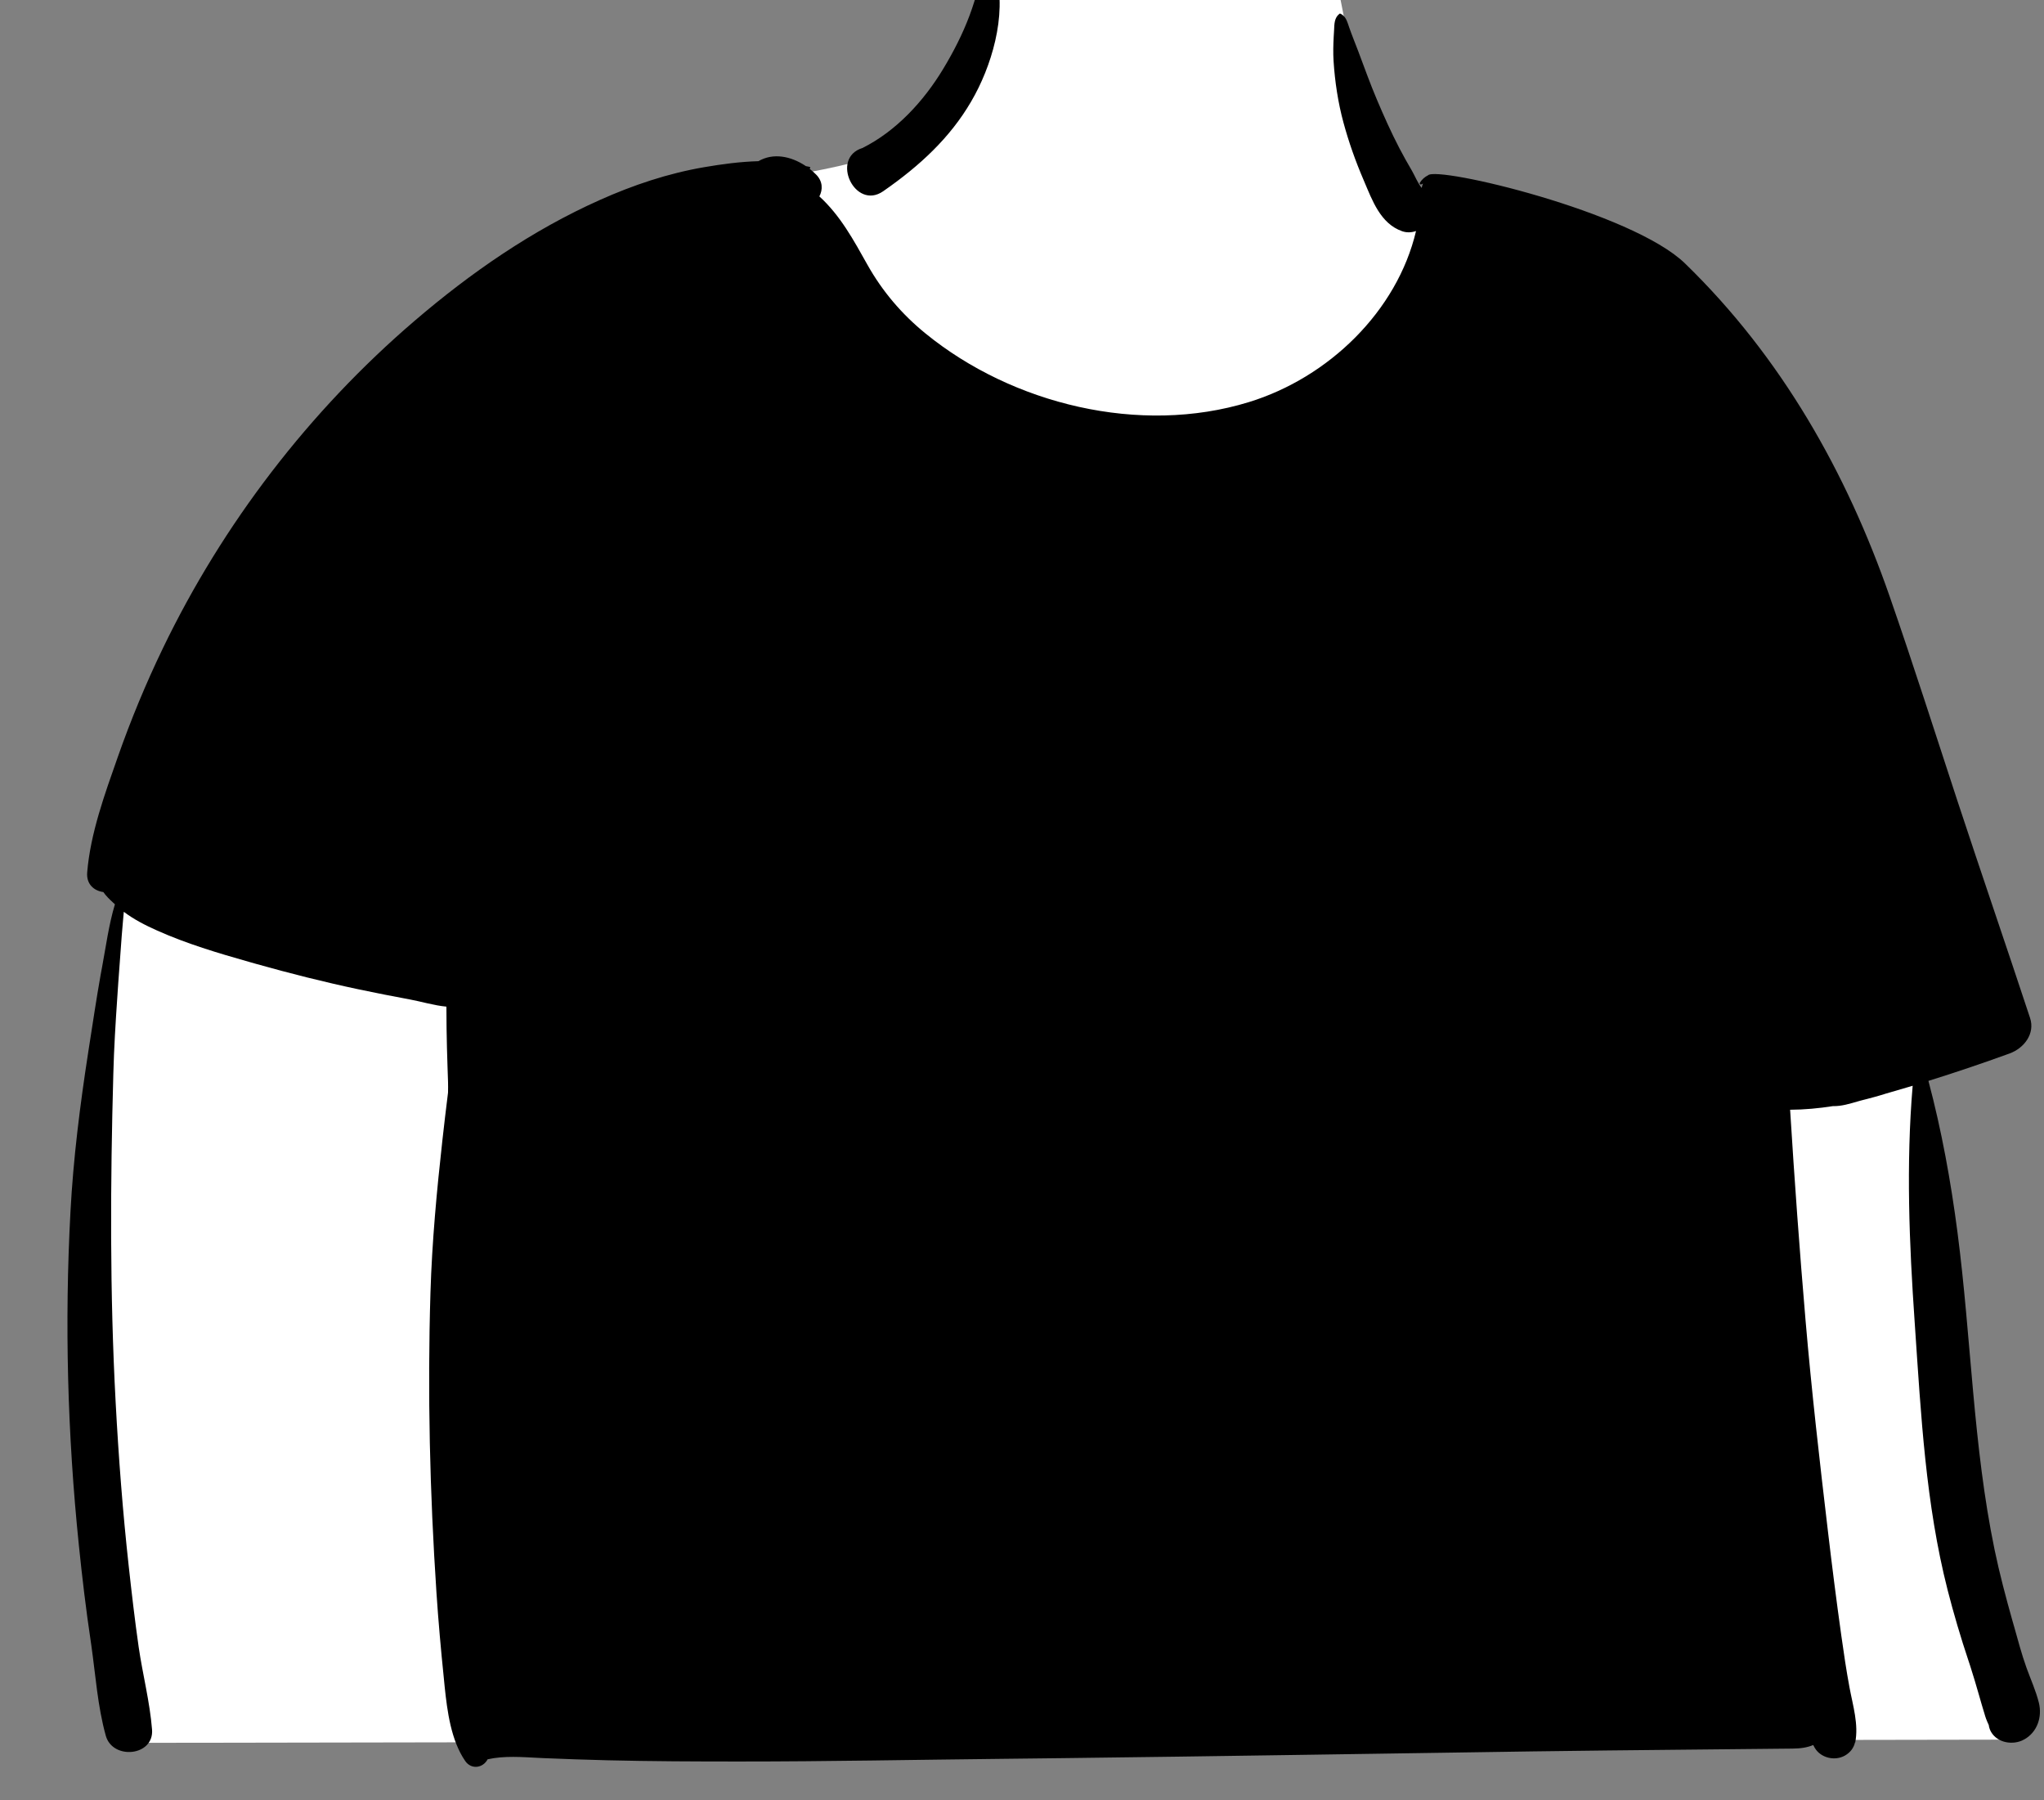 <svg width="67" height="59" viewBox="0 0 67 59" fill="none" xmlns="http://www.w3.org/2000/svg">
<rect x="0" y="0" width="67" height="59" fill="#808080" stroke="none"/>
<g clip-path="url(#clip0_5_58)">
<path fill-rule="evenodd" clip-rule="evenodd" d="M3.931 28.236L62.615 32.814L62.677 33.206C63.66 39.5 64.157 43.77 64.167 46.016L64.167 46.084C64.167 48.311 64.863 51.853 66.254 56.709L66.34 57.008L3.849 57.115L3.112 42.497L3.931 28.236ZM38.674 -3.132C41.06 -3.016 43.465 -2.011 43.651 -1.368C44.064 0.063 44.73 6.188 46.917 7.129C49.105 8.07 53.775 7.212 55.111 9.459C56.446 11.706 60.831 20.867 60.831 23.002C60.831 24.425 46.54 24.919 17.957 24.484C18.322 13.022 19.844 6.997 22.521 6.408L22.76 6.356C26.632 5.525 28.947 5.498 30.267 4.158C31.615 2.791 31.86 0.444 32.419 -1.368C32.727 -2.367 35.746 -3.274 38.674 -3.132Z" fill="white"/>
<path fill-rule="evenodd" clip-rule="evenodd" d="M43.907 0.451C43.916 0.444 43.925 0.442 43.935 0.447C44.12 0.534 44.159 0.71 44.223 0.893C44.316 1.16 44.424 1.421 44.524 1.685C44.724 2.217 44.913 2.747 45.135 3.269C45.363 3.807 45.599 4.335 45.869 4.854C45.999 5.105 46.14 5.352 46.282 5.596C46.38 5.766 46.472 6 46.602 6.159C46.611 6.108 46.625 6.06 46.642 6.015C46.624 6.023 46.608 6.032 46.593 6.042C46.56 6.062 46.52 6.021 46.54 5.99C46.611 5.876 46.702 5.799 46.807 5.746C47.097 5.43 53.488 6.939 55.235 8.635C58.4 11.706 60.535 15.502 61.94 19.542C62.716 21.77 63.43 24.021 64.168 26.262C64.948 28.631 65.762 30.991 66.543 33.359C66.715 33.88 66.341 34.353 65.869 34.524C64.99 34.843 64.105 35.143 63.212 35.421C63.646 37.056 63.949 38.725 64.166 40.399C64.616 43.852 64.673 47.374 65.381 50.79C65.544 51.574 65.75 52.347 65.967 53.118L66.018 53.295C66.147 53.748 66.265 54.204 66.424 54.647C66.561 55.028 66.737 55.412 66.833 55.804C66.946 56.267 66.78 56.771 66.34 57.009C65.987 57.199 65.482 57.12 65.269 56.762C65.225 56.689 65.199 56.609 65.189 56.529C65.157 56.462 65.127 56.394 65.101 56.324C65.091 56.297 65.082 56.269 65.073 56.241L65.048 56.157C64.986 55.957 64.928 55.756 64.871 55.555C64.778 55.232 64.683 54.91 64.58 54.59L64.527 54.43C64.27 53.661 64.04 52.885 63.839 52.099C63.121 49.282 62.968 46.366 62.771 43.479L62.761 43.33C62.582 40.743 62.476 38.162 62.695 35.58L62.665 35.59L62.635 35.599C62.351 35.684 62.066 35.768 61.78 35.849C61.771 35.852 61.763 35.855 61.754 35.858C61.571 35.914 61.383 35.967 61.191 36.016L61.076 36.045L60.995 36.066L60.91 36.09C60.639 36.167 60.363 36.256 60.082 36.248C59.617 36.321 59.143 36.365 58.678 36.367C58.821 38.669 58.987 40.971 59.184 43.27C59.382 45.58 59.645 47.883 59.918 50.184C60.052 51.322 60.196 52.457 60.355 53.59C60.436 54.165 60.519 54.736 60.626 55.306C60.735 55.889 60.929 56.512 60.812 57.101C60.81 57.1 60.807 57.099 60.805 57.099C60.766 57.27 60.661 57.423 60.478 57.529C60.143 57.721 59.675 57.608 59.482 57.272C59.466 57.244 59.45 57.215 59.435 57.185C59.238 57.268 59.022 57.3 58.757 57.302L55.157 57.338C53.522 57.354 51.886 57.371 50.25 57.394C45.112 57.468 39.974 57.554 34.836 57.615L32.909 57.637C30.019 57.667 27.128 57.726 24.238 57.725C22.793 57.725 21.349 57.72 19.903 57.685C19.203 57.669 18.504 57.642 17.805 57.614L17.681 57.608C17.123 57.581 16.53 57.53 15.984 57.653C15.833 57.941 15.448 58.001 15.247 57.706C14.786 57.032 14.661 56.092 14.575 55.268L14.546 54.971C14.451 54.048 14.369 53.125 14.307 52.2C14.089 48.923 14.01 45.643 14.11 42.36C14.161 40.687 14.317 39.023 14.502 37.359C14.56 36.84 14.621 36.322 14.686 35.804L14.688 35.62C14.688 35.561 14.687 35.505 14.686 35.452L14.669 34.953C14.656 34.537 14.643 34.12 14.638 33.704L14.636 33.454L14.633 32.988C14.229 32.951 13.797 32.819 13.448 32.755C12.882 32.651 12.318 32.539 11.755 32.421C10.628 32.183 9.513 31.901 8.406 31.59L8.17 31.523C7.148 31.234 6.113 30.925 5.146 30.492C4.767 30.323 4.39 30.131 4.058 29.88C4.038 30.144 4.008 30.407 3.99 30.669C3.954 31.186 3.912 31.702 3.876 32.22L3.843 32.712C3.787 33.533 3.737 34.352 3.715 35.175C3.615 38.765 3.598 42.37 3.791 45.958C3.887 47.754 4.024 49.55 4.221 51.338C4.318 52.218 4.42 53.1 4.546 53.977C4.677 54.877 4.912 55.772 4.984 56.679C5.052 57.554 3.691 57.681 3.468 56.881C3.2 55.922 3.132 54.887 2.991 53.901L2.975 53.791C2.818 52.743 2.693 51.691 2.585 50.638C2.211 47.004 2.114 43.351 2.31 39.703C2.403 37.956 2.624 36.216 2.891 34.487L2.922 34.288C3.044 33.513 3.158 32.739 3.295 31.968L3.348 31.68C3.472 31.017 3.567 30.297 3.767 29.634L3.708 29.58C3.596 29.478 3.475 29.36 3.387 29.233C3.084 29.192 2.826 28.978 2.858 28.59C2.962 27.312 3.437 26.013 3.861 24.807C4.286 23.595 4.779 22.405 5.338 21.246C7.302 17.173 10.132 13.474 13.593 10.511C15.428 8.939 17.44 7.545 19.663 6.553C20.759 6.063 21.893 5.683 23.08 5.479C23.668 5.378 24.262 5.299 24.86 5.282C25.345 5 25.921 5.119 26.391 5.427L26.416 5.444H26.417L26.538 5.468C26.567 5.473 26.566 5.519 26.538 5.526C26.536 5.526 26.534 5.526 26.532 5.527C26.609 5.587 26.682 5.65 26.75 5.719C26.974 5.944 26.973 6.216 26.858 6.436C27.545 7.062 27.979 7.866 28.434 8.677C28.921 9.545 29.559 10.295 30.336 10.927C33.182 13.247 37.368 14.273 40.934 13.178C43.557 12.373 45.797 10.194 46.416 7.571C46.27 7.622 46.111 7.63 45.96 7.577C45.252 7.329 44.983 6.569 44.712 5.934L44.699 5.903C44.434 5.287 44.212 4.662 44.037 4.016C43.86 3.364 43.756 2.676 43.713 2.003C43.696 1.737 43.703 1.471 43.717 1.205L43.73 0.985C43.739 0.786 43.736 0.582 43.907 0.451ZM32.392 -1.343C32.401 -1.368 32.44 -1.381 32.455 -1.352C33.081 -0.081 32.67 1.659 32.078 2.87C31.458 4.137 30.524 5.098 29.417 5.93C29.265 6.044 29.109 6.157 28.95 6.267C28.027 6.908 27.204 5.18 28.27 4.85C29.381 4.296 30.283 3.307 30.91 2.269C31.25 1.708 31.55 1.124 31.78 0.51C32.01 -0.101 32.147 -0.738 32.392 -1.343Z" fill="black"/>
</g>
<defs>
<clipPath id="clip0_5_58">
<rect width="67" height="59" fill="white"/>
</clipPath>
</defs>
</svg>
